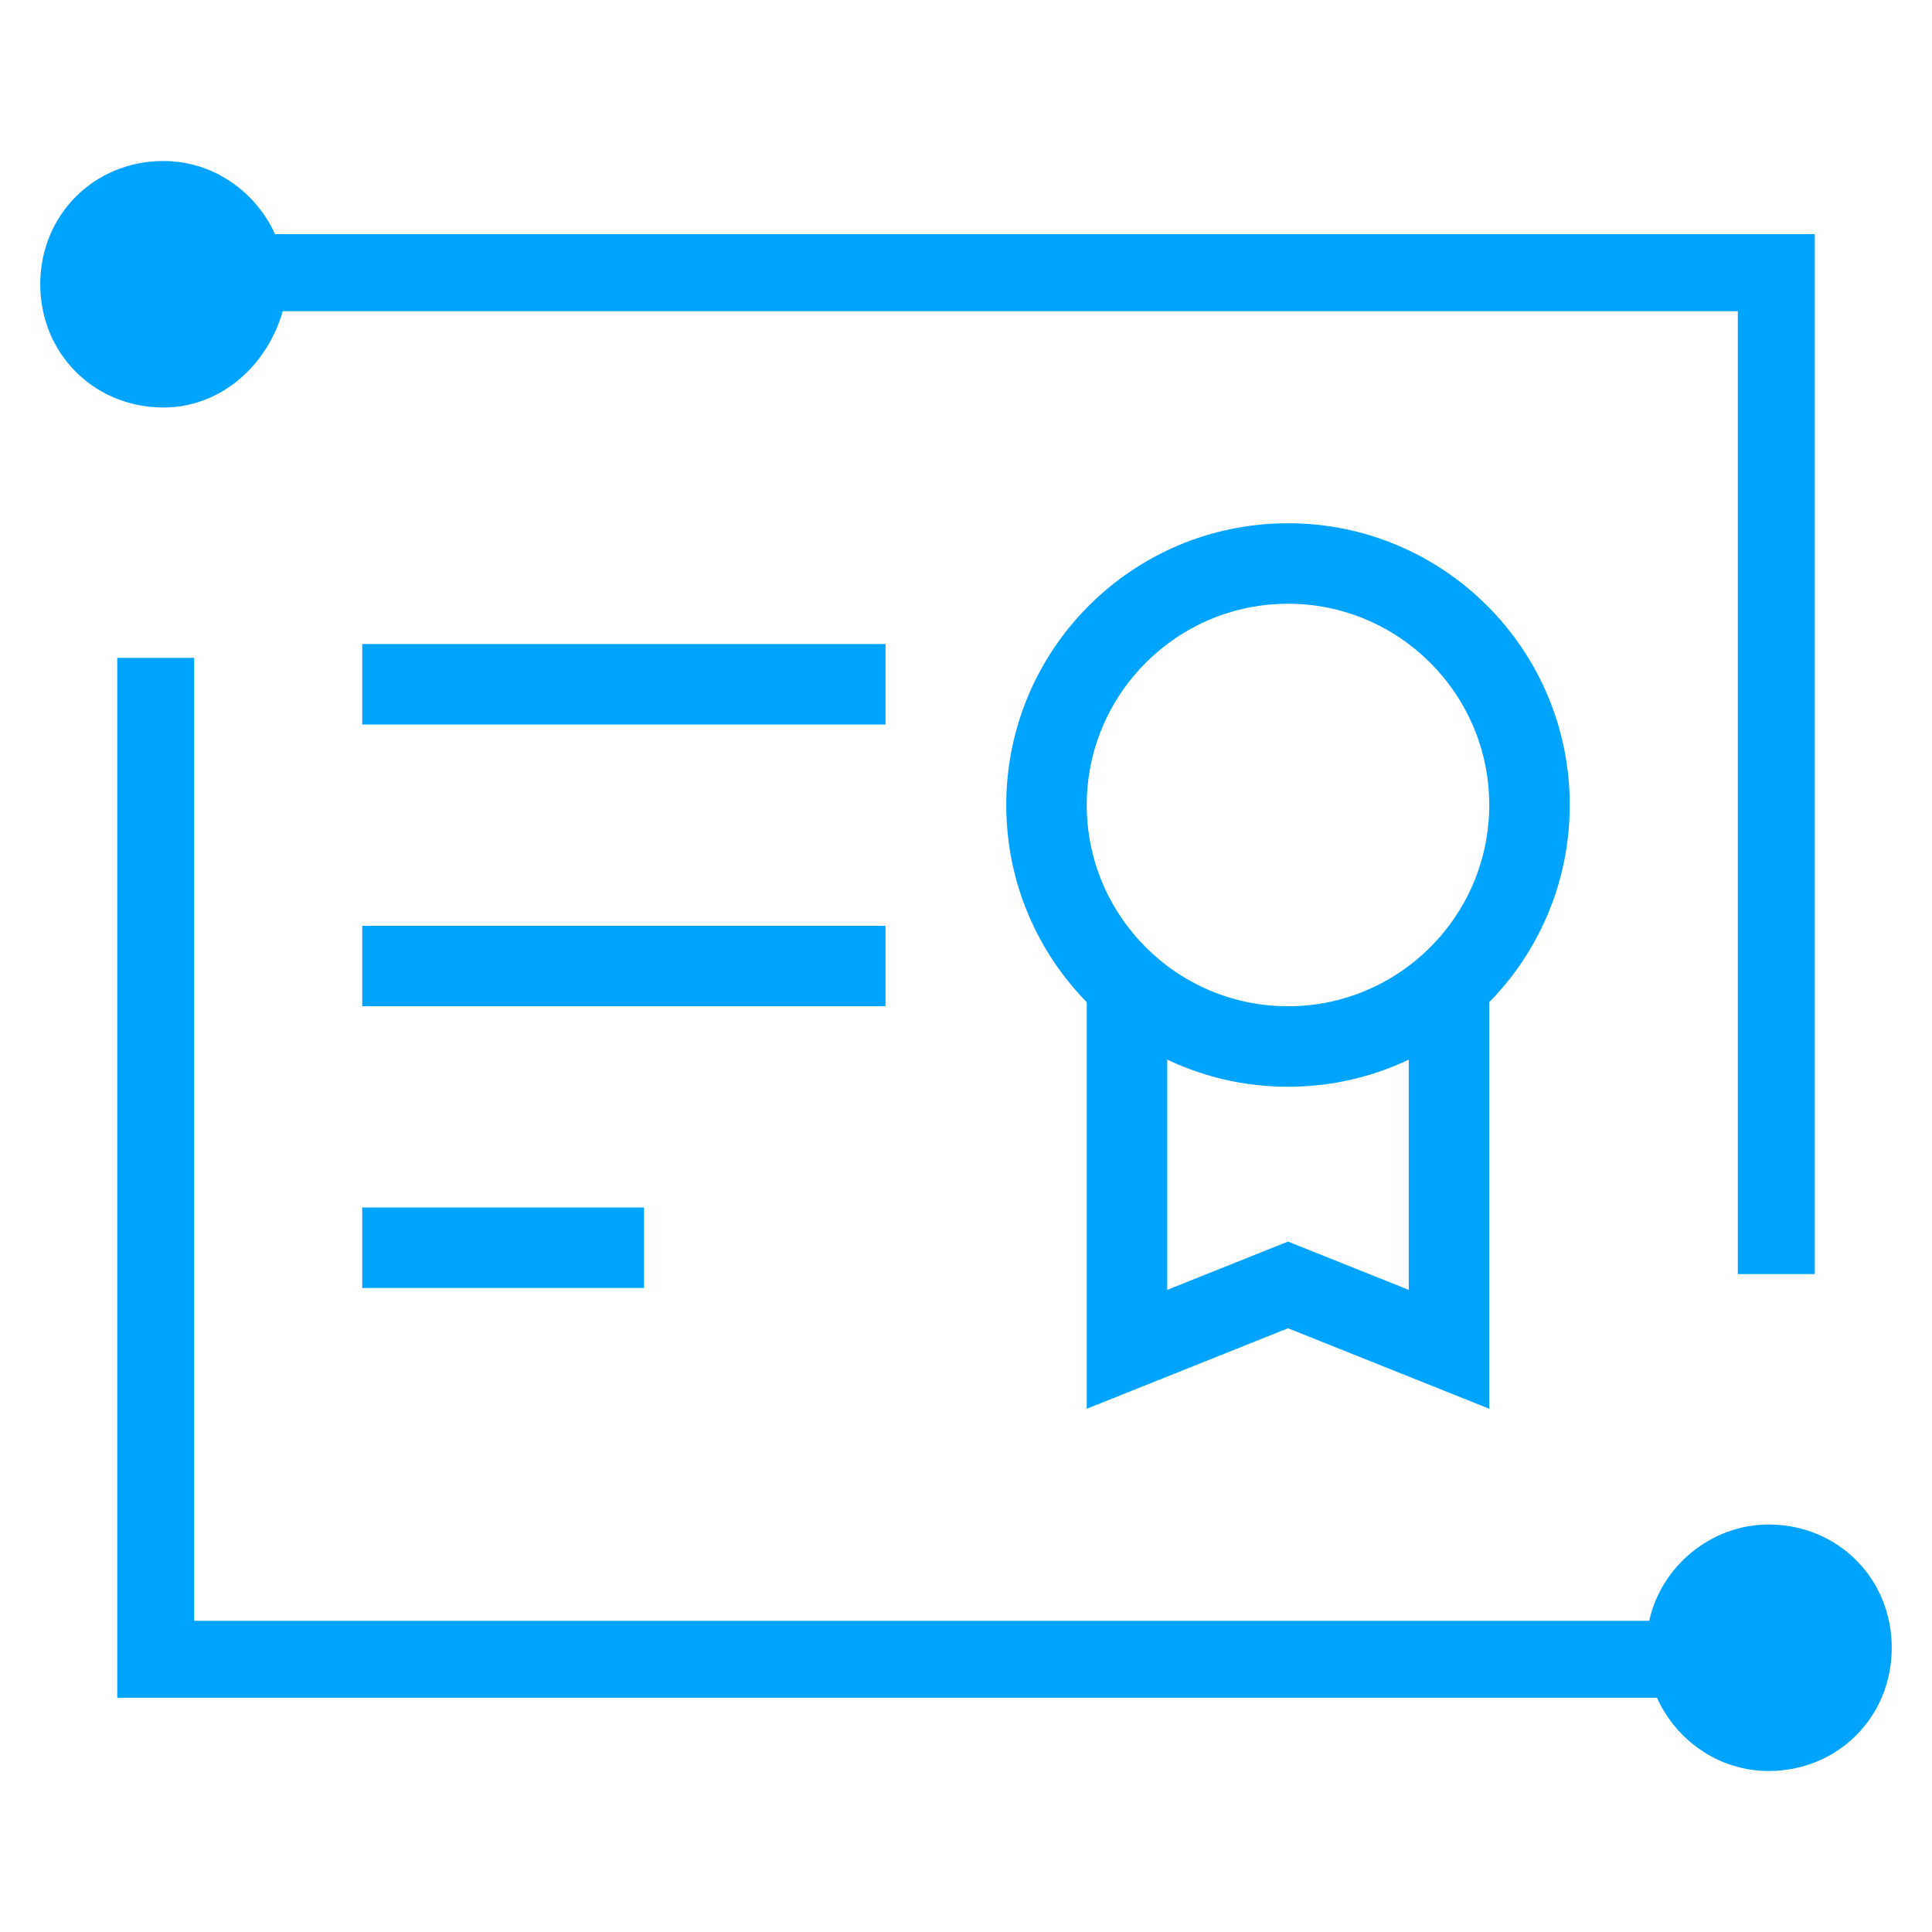 <?xml version="1.0" encoding="utf-8"?>
<!-- Generator: Adobe Illustrator 23.0.3, SVG Export Plug-In . SVG Version: 6.00 Build 0)  -->
<svg version="1.1" id="图层_1" xmlns="http://www.w3.org/2000/svg" xmlns:xlink="http://www.w3.org/1999/xlink" x="0px" y="0px"
	 width="48px" height="48px" viewBox="0 0 48 48" style="enable-background:new 0 0 48 48;" xml:space="preserve">
<g id="智能鉴黄-48px">
	<g transform="translate(0, 3)">
		<path id="Path" style="fill-rule:evenodd;clip-rule:evenodd;fill:#00A4FF;" d="M7.025,4.732h36.15v23.923h1.913V2.818H6.834
			C6.356,1.766,5.304,1,4.06,1C2.339,1,1,2.34,1,4.062s1.339,3.062,3.06,3.062C5.495,7.124,6.642,6.072,7.025,4.732z"/>
		<path style="fill-rule:evenodd;clip-rule:evenodd;fill:#00A4FF;" d="M43.94,34.876c-1.435,0-2.678,1.053-2.965,2.392H4.825V13.344
			H2.913v25.837h38.254C41.644,40.234,42.696,41,43.94,41c1.721,0,3.06-1.34,3.06-3.062C47,36.215,45.661,34.876,43.94,34.876z"/>
	</g>
</g>
<g>
	<path id="XMLID_15_" style="fill-rule:evenodd;clip-rule:evenodd;fill:#00A4FF;" d="M9,16v2h13v-2H9z"/>
	<path id="XMLID_12_" style="fill-rule:evenodd;clip-rule:evenodd;fill:#00A4FF;" d="M9,23v2h13v-2H9z"/>
	<path id="XMLID_10_" style="fill-rule:evenodd;clip-rule:evenodd;fill:#00A4FF;" d="M9,30v2h7v-2H9z"/>
	<path style="fill:#00A4FF;" d="M32,15c2.757,0,5,2.243,5,5s-2.243,5-5,5s-5-2.243-5-5S29.243,15,32,15 M32,13c-3.866,0-7,3.134-7,7
		s3.134,7,7,7s7-3.134,7-7S35.866,13,32,13L32,13z"/>
	<polygon style="fill:#00A4FF;" points="35,25 35,32.046 32,30.846 29,32.046 29,25 27,24 27,35 32,33 37,35 37,24 	"/>
</g>
</svg>
